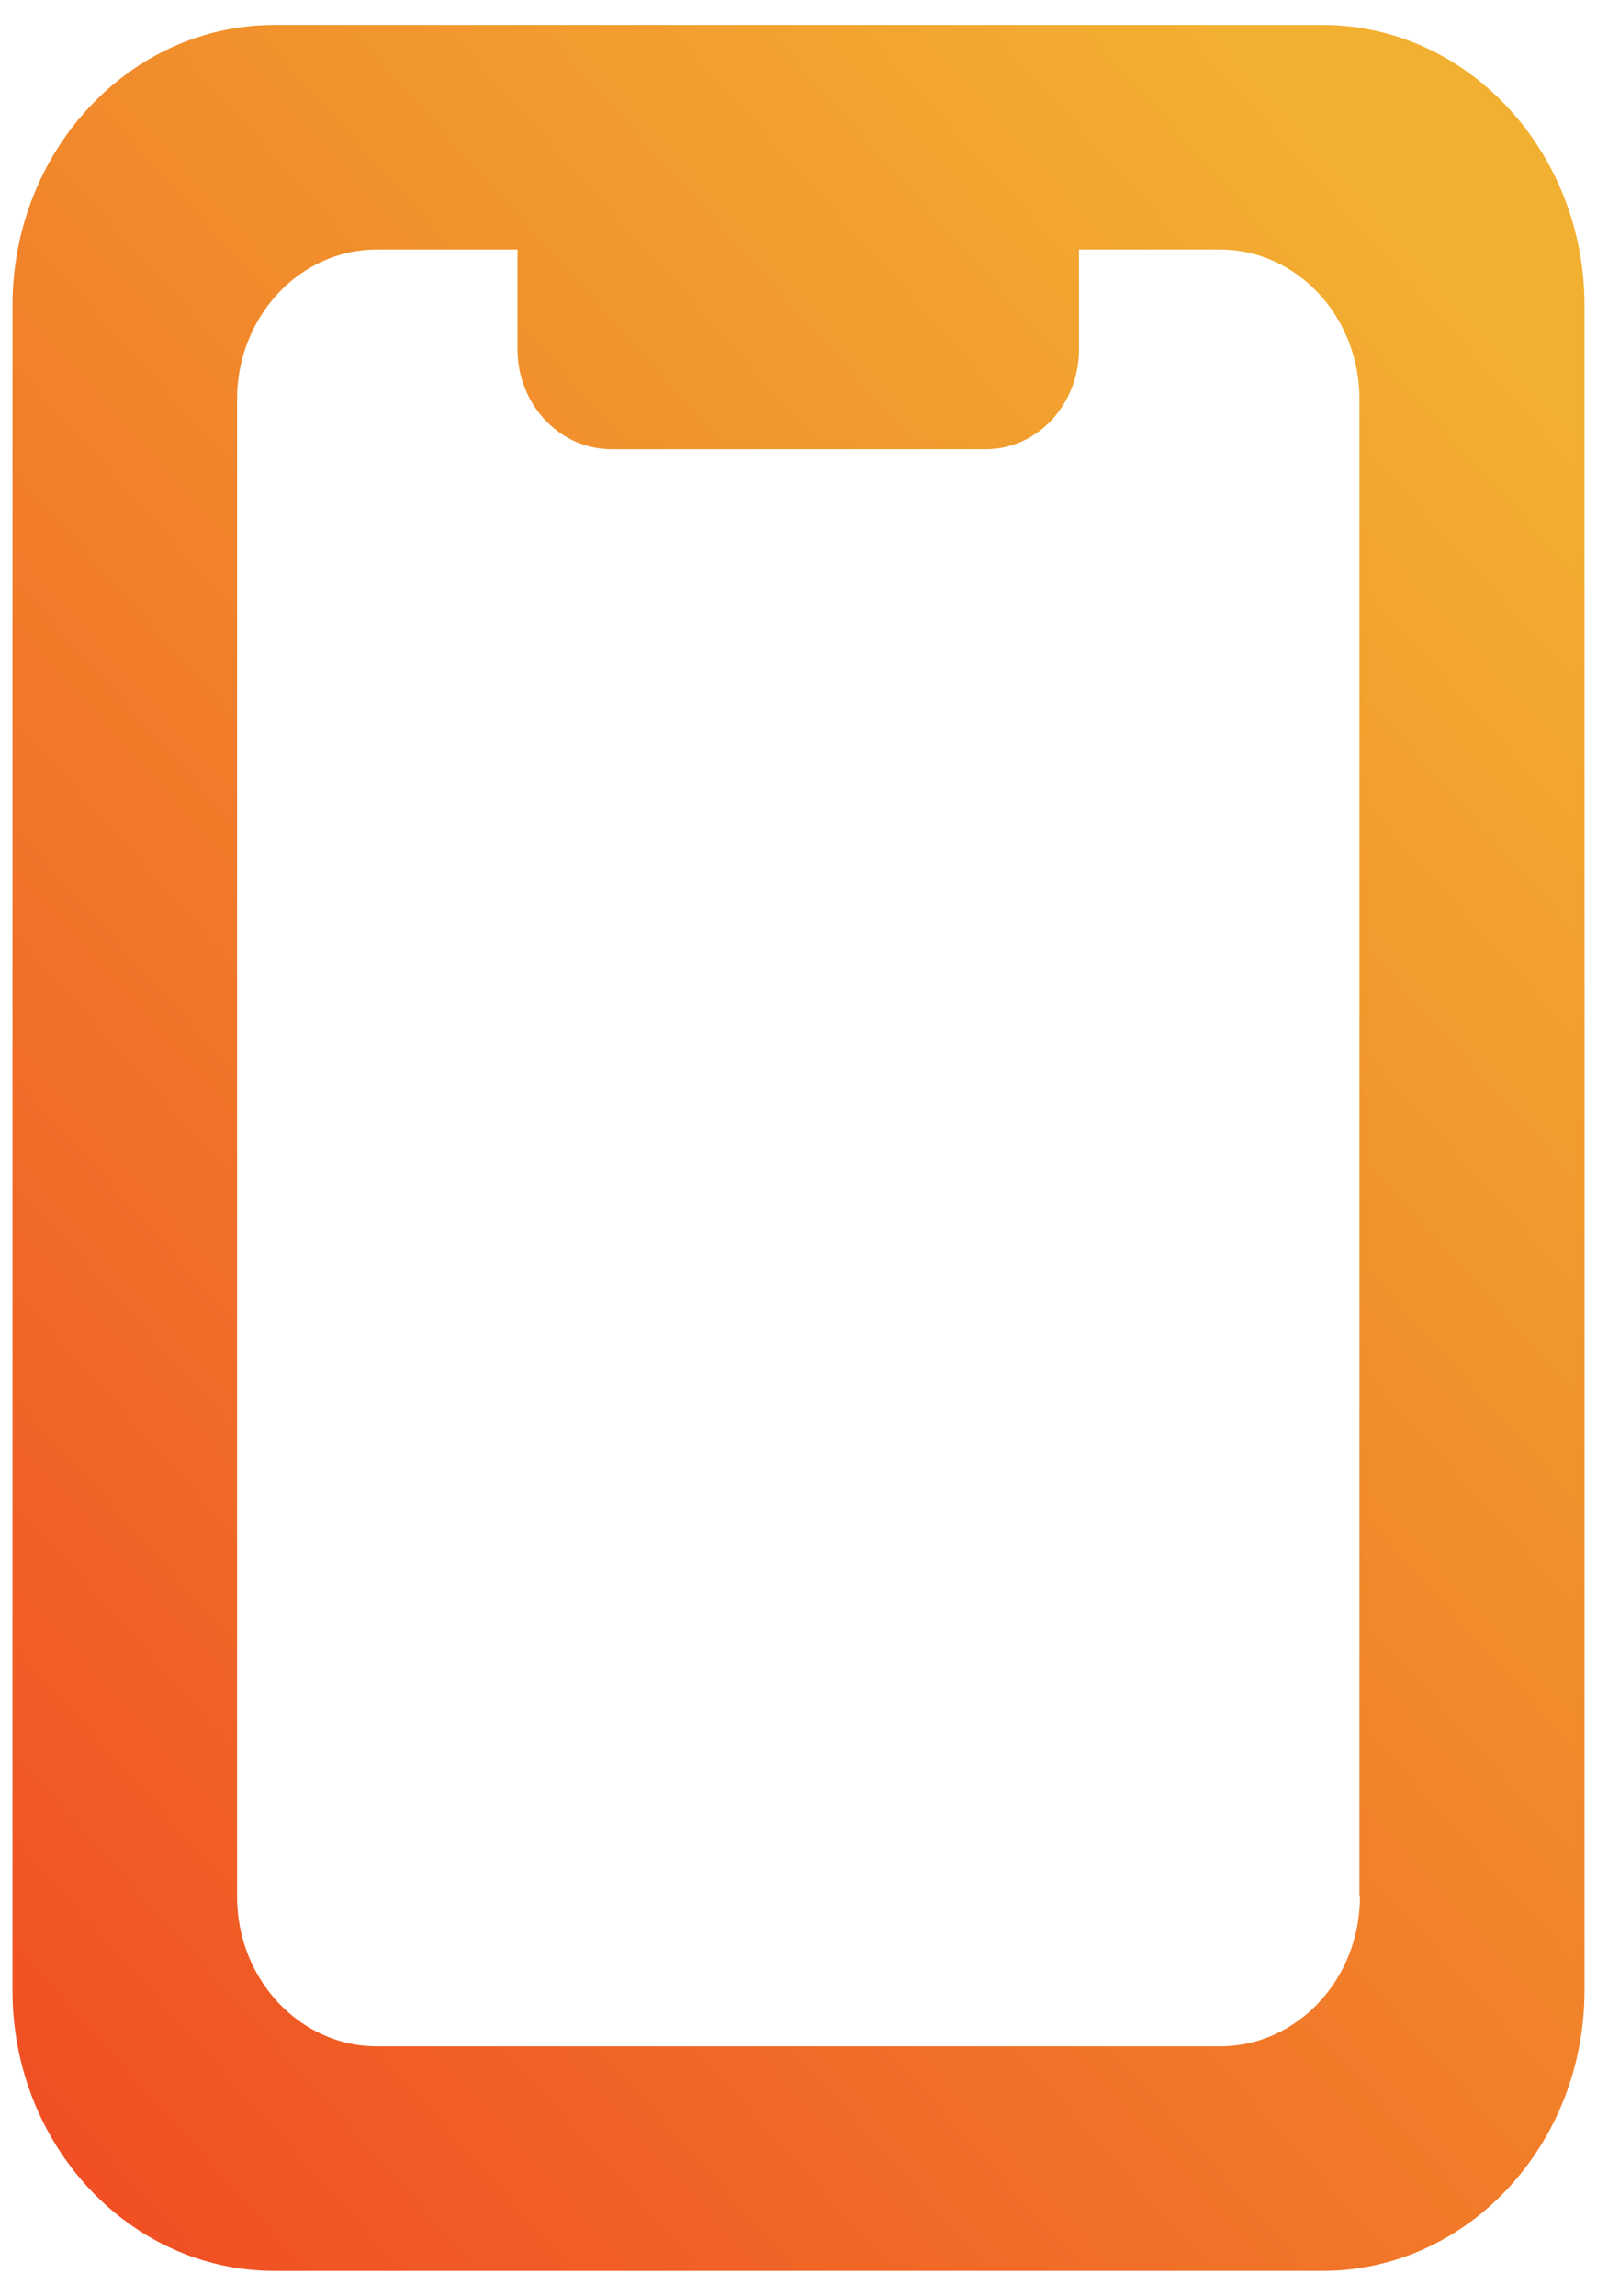 <svg xmlns="http://www.w3.org/2000/svg" width="32" height="46" xmlns:xlink="http://www.w3.org/1999/xlink"><title>Icon/Text Messaging</title><desc>Created with Sketch.</desc><defs><linearGradient id="b" x1="78.445%" x2="0%" y1="0%" y2="100%"><stop stop-color="#F2B031" offset="0%"/><stop stop-color="#F04C23" offset="100%"/></linearGradient><path id="a" d="M37.5 4.5h-21c-2.9 0-5.25 2.52-5.25 5.63v33.75c0 3.1 2.35 5.62 5.25 5.62h21c2.9 0 5.25-2.52 5.25-5.63V10.13c0-3.1-2.35-5.63-5.25-5.63zm.75 37.5c0 1.66-1.26 3-2.8 3h-16.9c-1.54 0-2.8-1.34-2.8-3V12c0-1.66 1.26-3 2.8-3h2.82v2c0 1.1.84 2 1.88 2h7.5c1.04 0 1.87-.9 1.87-2V9h2.82c1.55 0 2.8 1.34 2.8 3v30z"/></defs><g fill="none"><g><g><g><g><g><g><g><g transform="translate(-11 -4)"><path d="M0 0h54v54H0z"/><mask><use xlink:href="#a"/></mask><use fill="url(#b)" xlink:href="#a"/></g></g></g></g></g></g></g></g></g></svg>